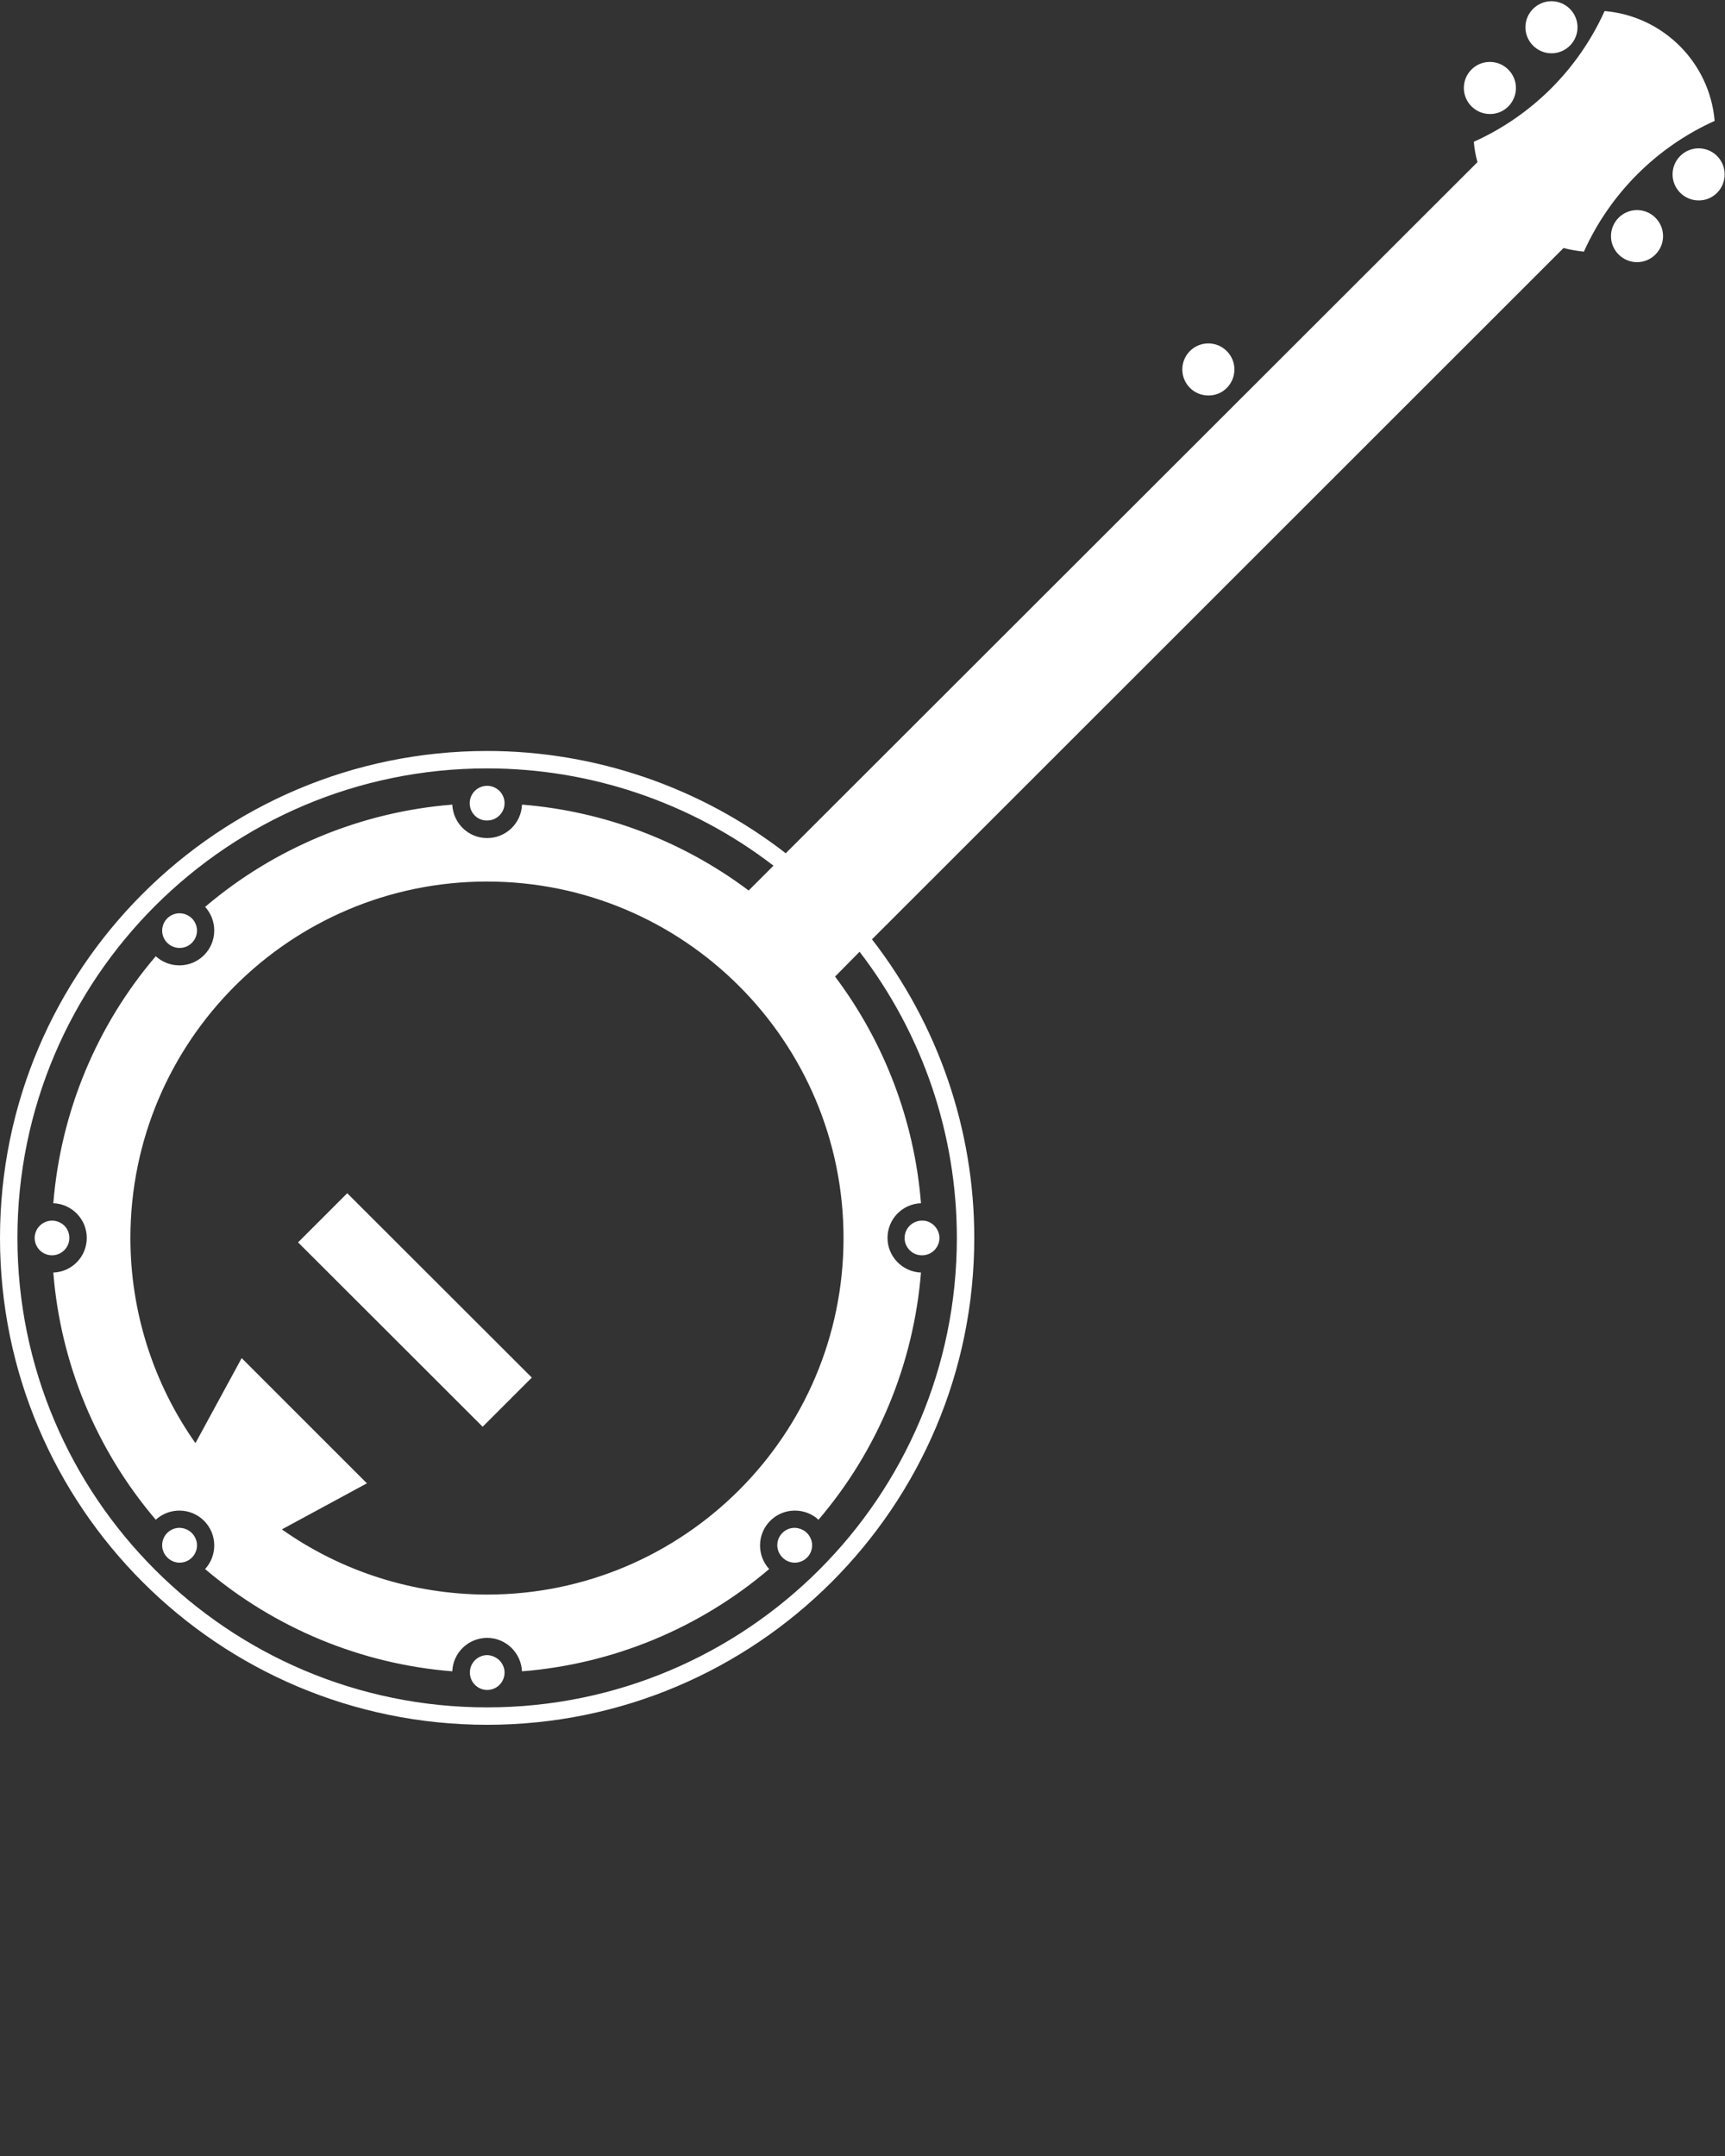 <svg xmlns="http://www.w3.org/2000/svg" xmlns:xlink="http://www.w3.org/1999/xlink" version="1.0" enable-background="new 0 0 100 100" xml:space="preserve" width="100" height="125"><rect width="100%" height="100%" fill="#333333" stroke="none"/><rect id="backgroundrect" width="100%" height="100%" x="0" y="0" fill="none" stroke="none"/><g class="currentLayer"><title>Layer 1</title><path d="M91.45,1.58c0-0.83-0.68-1.51-1.51-1.51c-0.83,0-1.51,0.68-1.51,1.51c0,0.83,0.68,1.51,1.51,1.51  C90.77,3.09,91.45,2.42,91.45,1.58 M87.88,5.1c0-0.83-0.68-1.51-1.51-1.51c-0.84,0-1.51,0.68-1.51,1.51c0,0.83,0.68,1.51,1.51,1.51  C87.2,6.62,87.88,5.94,87.88,5.1 M71.56,21.42c0-0.83-0.68-1.51-1.51-1.51c-0.84,0-1.51,0.68-1.51,1.51c0,0.84,0.68,1.51,1.51,1.51  C70.88,22.94,71.56,22.26,71.56,21.42 M96.41,13.69c0-0.83-0.68-1.51-1.51-1.51c-0.83,0-1.51,0.68-1.51,1.51  c0,0.83,0.68,1.51,1.51,1.51C95.73,15.2,96.41,14.52,96.41,13.69 M99.98,10.11c0-0.84-0.68-1.51-1.51-1.51  c-0.83,0-1.51,0.68-1.51,1.51c0,0.83,0.68,1.51,1.51,1.51C99.3,11.63,99.98,10.95,99.98,10.11 M11.12,88.88  c0.19,0.19,0.3,0.45,0.3,0.71c0,0.56-0.45,1.01-1.01,1.01c-0.27,0-0.52-0.11-0.71-0.3l0,0c-0.19-0.19-0.3-0.45-0.3-0.71  c0-0.56,0.45-1.01,1.01-1.01C10.68,88.59,10.93,88.69,11.12,88.88L11.12,88.88z M2.31,72.49c-0.19-0.19-0.3-0.44-0.3-0.71  c0-0.56,0.45-1.01,1.01-1.01c0.27,0,0.52,0.11,0.71,0.29l0,0c0.19,0.19,0.29,0.45,0.29,0.71c0,0.56-0.45,1.01-1.01,1.01  C2.76,72.78,2.5,72.68,2.31,72.49L2.31,72.49z M28.95,96.26c0.19,0.19,0.3,0.45,0.3,0.71c0,0.56-0.45,1.01-1.01,1.01  c-0.27,0-0.52-0.11-0.71-0.3l0,0c-0.19-0.19-0.29-0.45-0.29-0.71c0-0.56,0.45-1.01,1.01-1.01C28.51,95.97,28.76,96.08,28.95,96.26  L28.95,96.26z M9.7,54.67c-0.19-0.19-0.3-0.45-0.3-0.71c0-0.56,0.45-1.01,1.01-1.01c0.27,0,0.52,0.11,0.71,0.29l0,0  c0.19,0.19,0.3,0.45,0.3,0.71c0,0.56-0.45,1.01-1.01,1.01C10.14,54.96,9.89,54.85,9.7,54.67L9.7,54.67z M46.78,88.88  c0.19,0.19,0.3,0.45,0.3,0.71c0,0.56-0.45,1.01-1.01,1.01c-0.27,0-0.52-0.11-0.71-0.3l0,0c-0.19-0.19-0.3-0.45-0.3-0.71  c0-0.56,0.45-1.01,1.01-1.01C46.33,88.59,46.59,88.69,46.78,88.88L46.78,88.88z M30.83,79.87l-2.85,2.85l-10.7-10.69l2.85-2.85  L30.83,79.87z M27.52,47.28c-0.19-0.19-0.29-0.45-0.29-0.71c0-0.56,0.45-1.01,1.01-1.01c0.27,0,0.52,0.11,0.71,0.29l0,0  c0.19,0.19,0.3,0.45,0.3,0.71c0,0.56-0.45,1.01-1.01,1.01C27.97,47.58,27.71,47.47,27.52,47.28L27.52,47.28z M54.16,71.06  c0.19,0.19,0.3,0.45,0.3,0.71c0,0.56-0.45,1.01-1.01,1.01c-0.27,0-0.52-0.1-0.71-0.29l0,0c-0.19-0.19-0.3-0.44-0.3-0.71  c0-0.56,0.45-1.01,1.01-1.01C53.72,70.76,53.97,70.87,54.16,71.06L54.16,71.06z M16.34,88.67L21.27,86l-7.26-7.26l-2.68,4.93  c-2.45-3.48-3.77-7.63-3.77-11.89c0-11.41,9.26-20.67,20.67-20.67s20.67,9.26,20.67,20.67c0,11.41-9.26,20.67-20.67,20.67  C23.98,92.44,19.82,91.13,16.34,88.67L16.34,88.67z M49.83,55.18c3.66,4.76,5.64,10.59,5.64,16.59c0,15.02-12.2,27.22-27.23,27.22  c-15.03,0-27.23-12.2-27.23-27.22c0-15.03,12.2-27.22,27.23-27.22c6,0,11.84,1.98,16.6,5.64l0,0l-1.44,1.44  c-3.82-2.87-8.38-4.6-13.14-4.98l0,0c-0.04,1.08-0.93,1.94-2.02,1.94c-1.08,0-1.97-0.85-2.02-1.94l0,0  c-5.28,0.42-10.3,2.5-14.33,5.93l0,0c0.34,0.37,0.53,0.86,0.53,1.37c0,1.11-0.9,2.02-2.02,2.02c-0.51,0-1-0.19-1.37-0.53l0,0  c-3.44,4.03-5.51,9.04-5.94,14.32l0,0c1.08,0.04,1.94,0.93,1.94,2.01c0,1.08-0.85,1.97-1.94,2.01l0,0  c0.42,5.28,2.5,10.29,5.94,14.33l0,0c0.37-0.34,0.86-0.53,1.37-0.53c1.11,0,2.02,0.9,2.02,2.02c0,0.51-0.19,1-0.53,1.37h0  c4.03,3.43,9.05,5.51,14.33,5.93l0,0c0.04-1.08,0.93-1.94,2.02-1.94c1.08,0,1.97,0.86,2.02,1.94l0,0c5.28-0.42,10.3-2.5,14.33-5.93  l0,0c-0.34-0.37-0.53-0.86-0.53-1.37c0-1.11,0.9-2.02,2.02-2.02c0.51,0,1,0.19,1.37,0.53l0,0c3.44-4.03,5.51-9.04,5.94-14.33l0,0  c-1.08-0.04-1.94-0.93-1.94-2.01c0-1.08,0.85-1.97,1.94-2.01l0,0c-0.38-4.76-2.11-9.32-4.98-13.14l0,0L49.83,55.18z M93.02,0.64  c-1.52,3.37-4.21,6.06-7.58,7.58l0,0c0.03,0.4,0.1,0.79,0.21,1.18l0,0L45.55,49.47c-4.95-3.84-11.05-5.93-17.32-5.93  C12.65,43.55,0,56.19,0,71.77C0,87.35,12.65,100,28.24,100c15.59,0,28.24-12.65,28.24-28.23c0-6.27-2.09-12.36-5.93-17.31l0,0  l40.09-40.08c0.39,0.1,0.78,0.17,1.18,0.21l0,0c1.52-3.37,4.21-6.06,7.58-7.58l0,0C99.11,3.62,96.41,0.93,93.02,0.64L93.02,0.64z" id="svg_1" class="selected" fill-opacity="1" fill="#ffffff"/></g></svg>